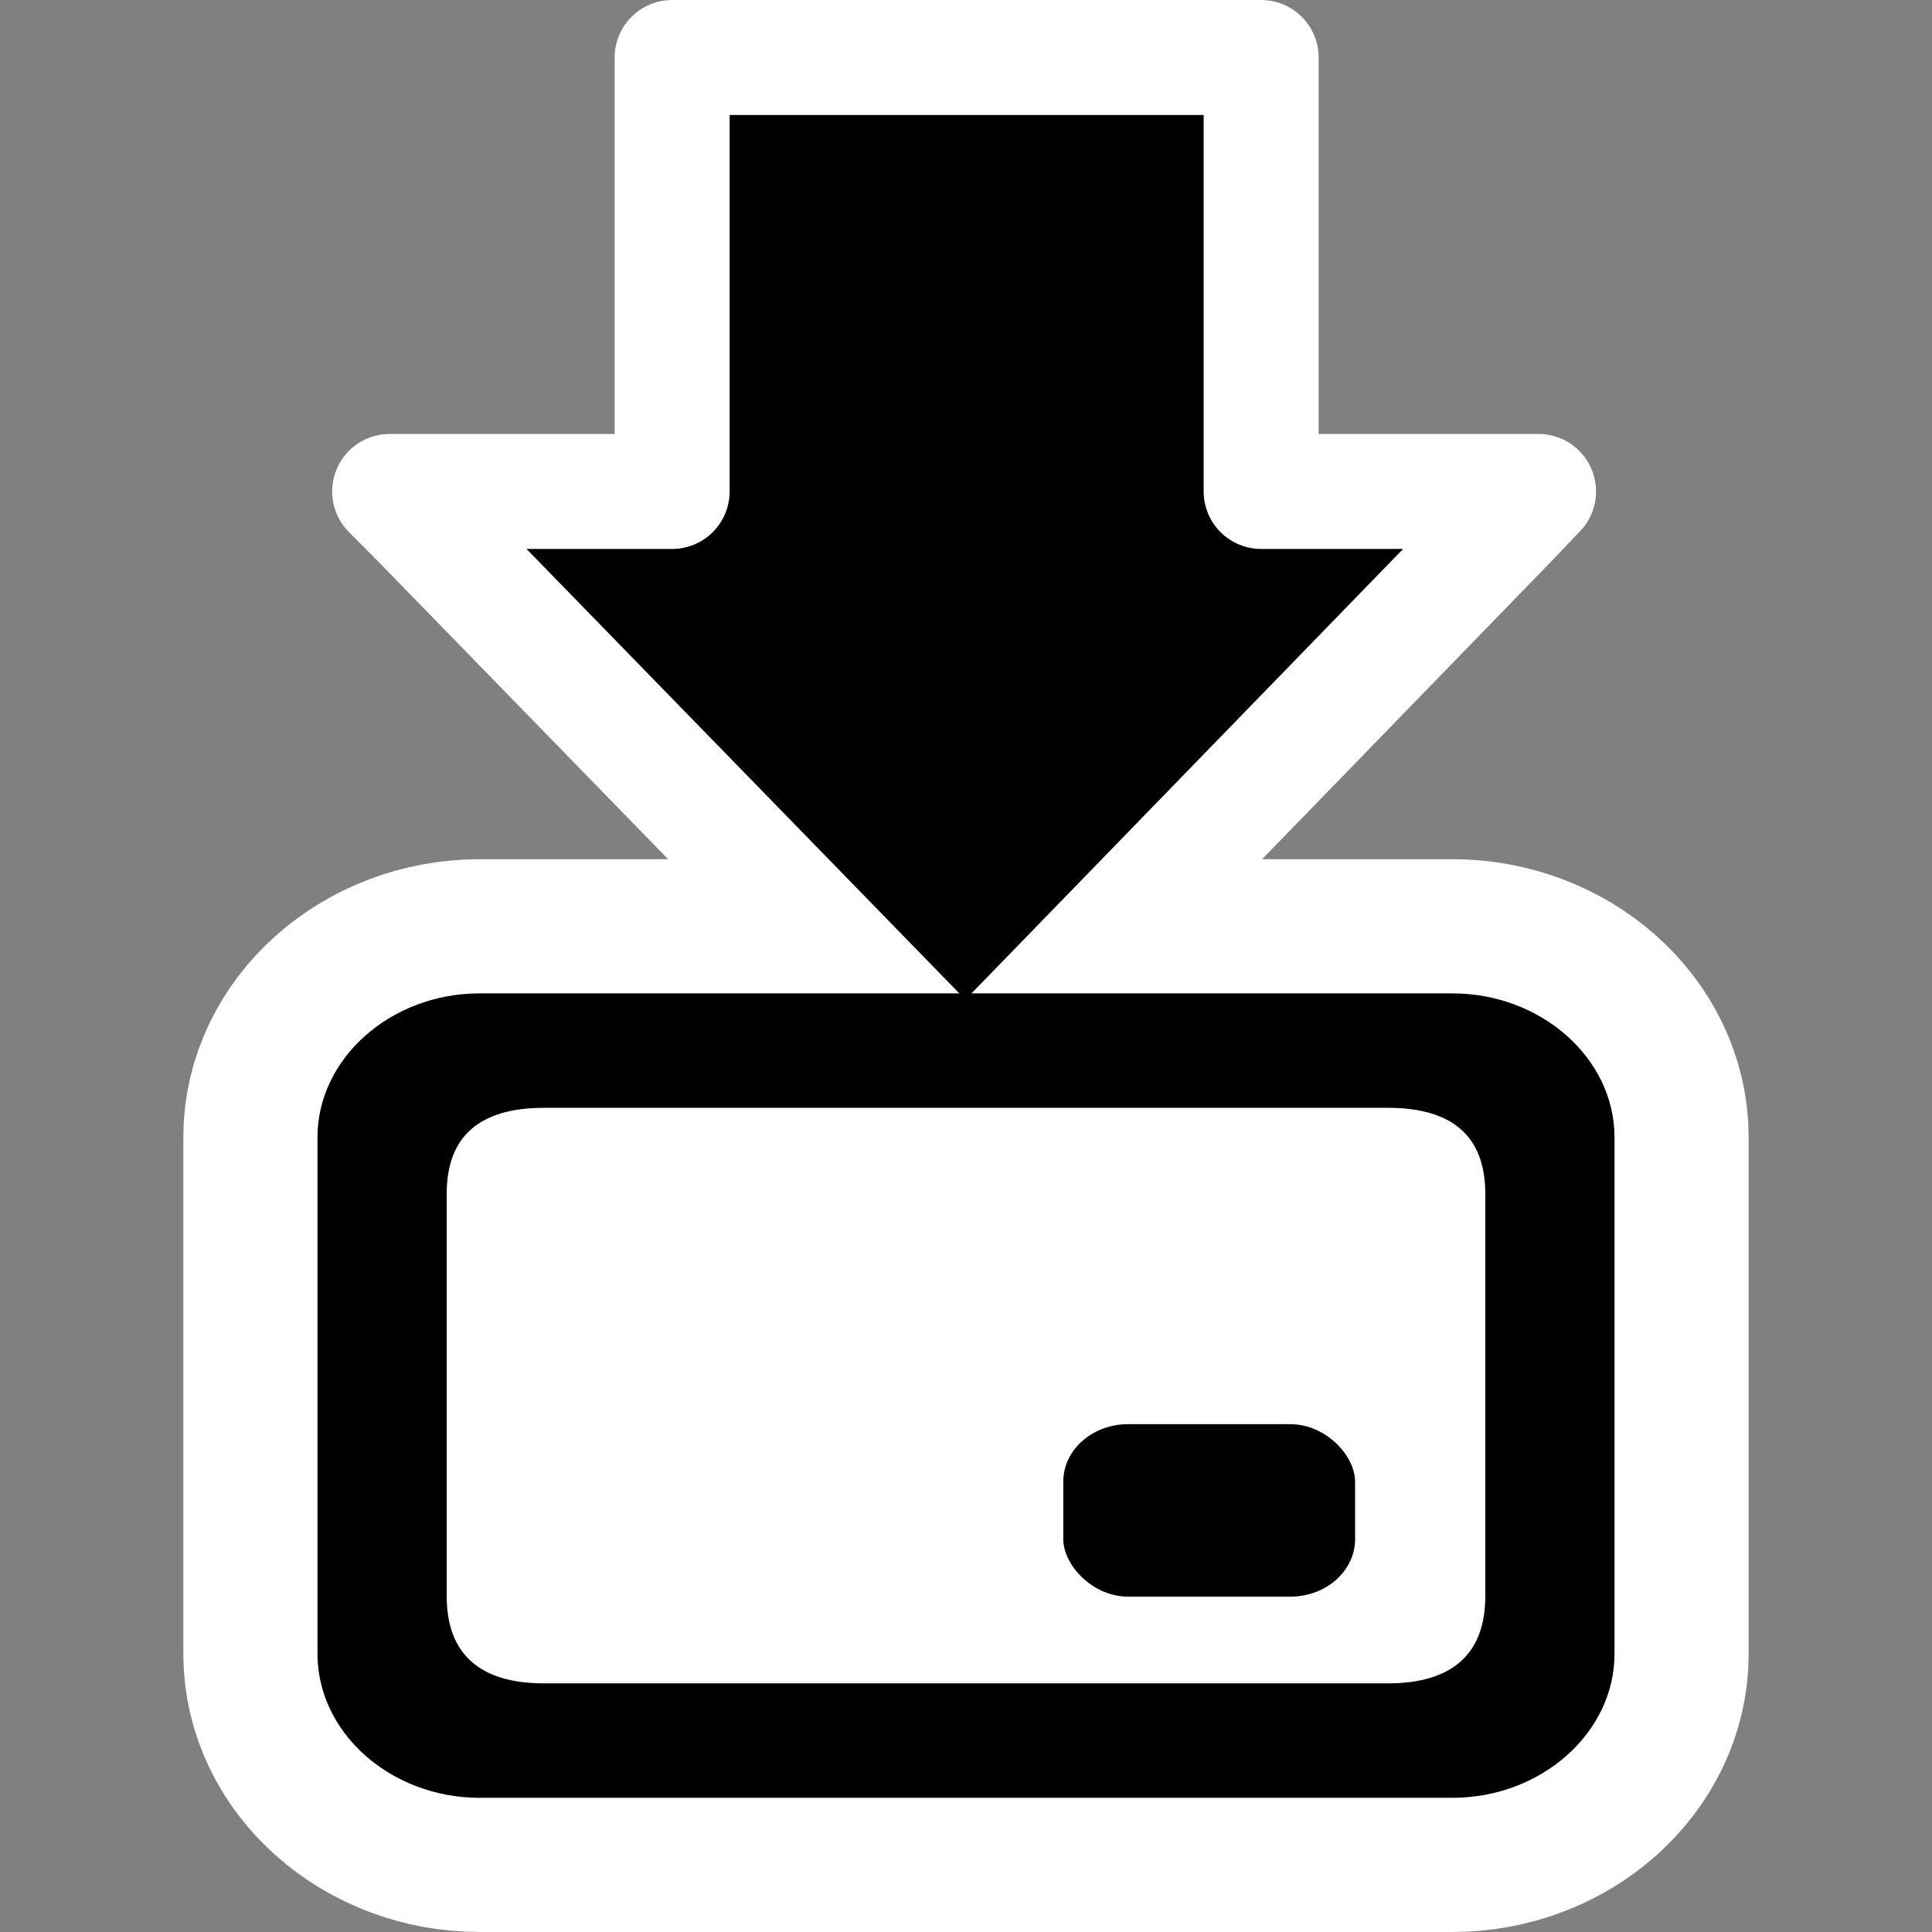 <?xml version="1.0" encoding="UTF-8" standalone="no"?>
<!-- Created with Inkscape (http://www.inkscape.org/) -->

<svg
   xmlns:dc="http://purl.org/dc/elements/1.1/"
   xmlns:cc="http://creativecommons.org/ns#"
   xmlns:rdf="http://www.w3.org/1999/02/22-rdf-syntax-ns#"
   xmlns:svg="http://www.w3.org/2000/svg"
   xmlns="http://www.w3.org/2000/svg"
   xmlns:xlink="http://www.w3.org/1999/xlink"
   xmlns:sodipodi="http://sodipodi.sourceforge.net/DTD/sodipodi-0.dtd"
   xmlns:inkscape="http://www.inkscape.org/namespaces/inkscape"
   width="48"
   height="48"
   id="svg2"
   sodipodi:version="0.32"
   inkscape:version="0.48.3.1 r9886"
   version="1.0"
   sodipodi:docname="download.svg"
   inkscape:export-filename="/home/jimmac/src/cvs/gnome/gnome-icon-theme/16x16/actions/go-previous.png"
   inkscape:export-xdpi="90"
   inkscape:export-ydpi="90"
   inkscape:output_extension="org.inkscape.output.svg.inkscape">
  <rect width="100%" height="100%" fill="#808080" stroke="none"/>
  <defs
     id="defs4">
    <linearGradient
       inkscape:collect="always"
       id="linearGradient5105">
      <stop
         style="stop-color:black;stop-opacity:1;"
         offset="0"
         id="stop5107" />
      <stop
         style="stop-color:black;stop-opacity:0;"
         offset="1"
         id="stop5109" />
    </linearGradient>
    <radialGradient
       inkscape:collect="always"
       xlink:href="#linearGradient5105"
       id="radialGradient4354"
       gradientUnits="userSpaceOnUse"
       gradientTransform="matrix(1,0,0,0.283,0,13.646)"
       cx="11.25"
       cy="19.031"
       fx="11.25"
       fy="19.031"
       r="8.062" />
  </defs>
  <sodipodi:namedview
     id="base"
     pagecolor="#ffffff"
     bordercolor="#666"
     borderopacity="0.173"
     inkscape:pageopacity="0.0"
     inkscape:pageshadow="2"
     inkscape:zoom="7.9999996"
     inkscape:cx="21.377953"
     inkscape:cy="15.727628"
     inkscape:document-units="px"
     inkscape:current-layer="layer1"
     width="48px"
     height="48px"
     inkscape:showpageshadow="false"
     showgrid="true"
     inkscape:window-width="872"
     inkscape:window-height="622"
     inkscape:window-x="2"
     inkscape:window-y="67"
     objecttolerance="10000"
     gridtolerance="10000"
     guidetolerance="10000"
     inkscape:window-maximized="0" />
  <g
     inkscape:label="Layer 1"
     inkscape:groupmode="layer"
     id="layer1">
    <path
       inkscape:connector-curvature="0"
       style="fill:#000000;fill-opacity:1;fill-rule:evenodd;stroke:#ffffff;stroke-width:6.667;stroke-miterlimit:4;stroke-opacity:1;stroke-dasharray:none"
       d="m 11.916,24.68 c -2.21,0 -4.028,1.616 -4.028,3.575 l 0,12.836 c 0,1.959 1.818,3.575 4.028,3.575 l 24.168,0 c 2.21,0 4.028,-1.616 4.028,-3.575 l 0,-12.836 c 0,-1.959 -1.818,-3.575 -4.028,-3.575 l -24.168,0 z m 1.605,2.843 20.958,0 c 1.611,-1e-6 2.423,0.711 2.423,2.139 l 0,9.993 c 10e-7,1.428 -0.812,2.168 -2.423,2.168 l -20.958,0 c -1.611,0 -2.423,-0.739 -2.423,-2.168 l 0,-9.993 c 0,-1.428 0.812,-2.139 2.423,-2.139 z"
       id="rect3311-6" />
    <path
       style="color:#000000;fill:#000000;fill-opacity:1;fill-rule:nonzero;stroke:#ffffff;stroke-width:2.857;stroke-linecap:round;stroke-linejoin:round;stroke-miterlimit:4;stroke-opacity:1;stroke-dasharray:none;stroke-dashoffset:0;marker:none;visibility:visible;display:inline;overflow:visible"
       d="m 16.699,1.429 0,0.45 0,10.331 -5.885,0 -1.133,0 0.755,0.76 L 23.622,26.51 24,26.876 l 0.378,-0.394 13.122,-13.512 0.724,-0.76 -1.101,0 -5.79,0 0,-10.331 0,-0.45 -0.503,0 -13.626,0 -0.503,0 z"
       id="path4348"
       sodipodi:nodetypes="cccccccccccccccccc"
       inkscape:connector-curvature="0" />
    <rect
       style="opacity:1;fill:#ffffff;fill-opacity:1;stroke:none"
       id="rect2990"
       width="28.079"
       height="16.45"
       x="9.773"
       y="26.398"
       rx="1.676"
       ry="1.516" />
    <path
       style="fill:#000000;fill-opacity:1;fill-rule:evenodd;stroke:none"
       d="m 11.916,24.68 c -2.21,0 -4.028,1.616 -4.028,3.575 l 0,12.836 c 0,1.959 1.818,3.575 4.028,3.575 l 24.168,0 c 2.21,0 4.028,-1.616 4.028,-3.575 l 0,-12.836 c 0,-1.959 -1.818,-3.575 -4.028,-3.575 l -24.168,0 z m 1.605,2.843 20.958,0 c 1.611,-1e-6 2.423,0.711 2.423,2.139 l 0,9.993 c 10e-7,1.428 -0.812,2.168 -2.423,2.168 l -20.958,0 c -1.611,0 -2.423,-0.739 -2.423,-2.168 l 0,-9.993 c 0,-1.428 0.812,-2.139 2.423,-2.139 z"
       id="rect3311"
       inkscape:connector-curvature="0" />
    <rect
       ry="1.428"
       rx="1.611"
       y="35.383"
       x="26.417"
       height="4.285"
       width="7.25"
       id="rect5498"
       style="fill:#000000;fill-opacity:1;fill-rule:evenodd;stroke:none" />
  </g>
</svg>
